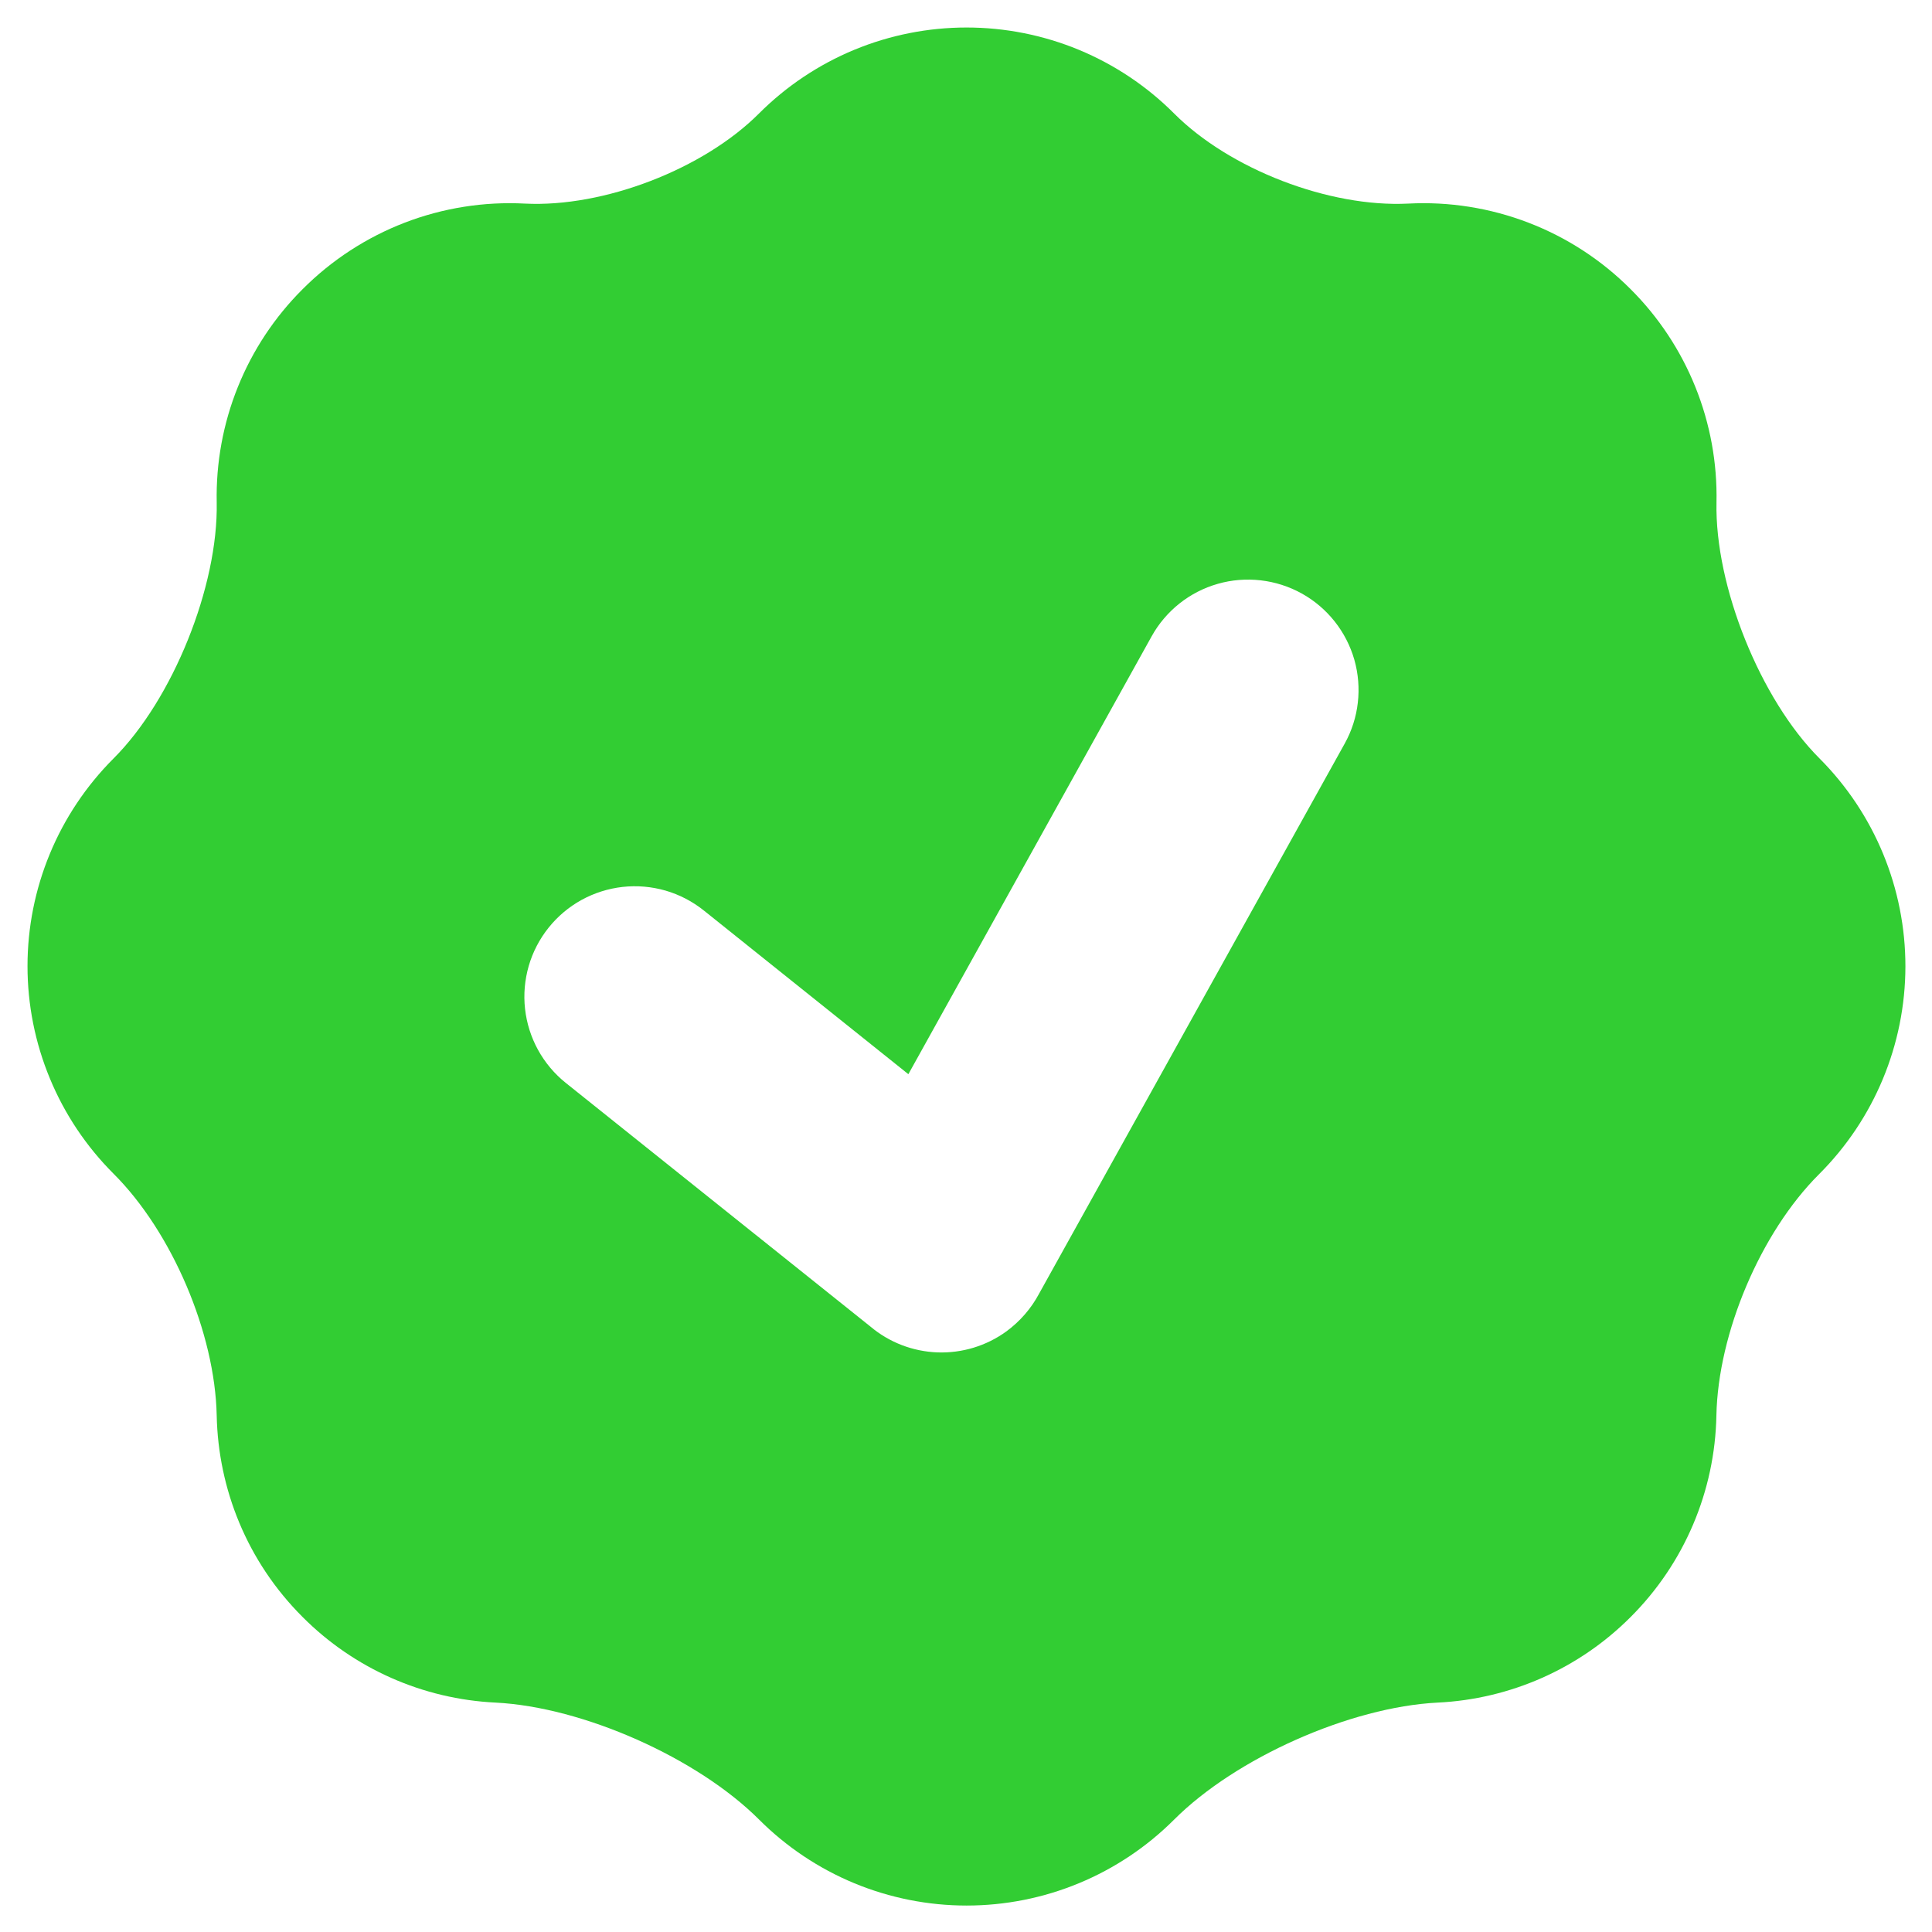 <svg width="42" height="42" viewBox="0 0 42 42" fill="none" xmlns="http://www.w3.org/2000/svg">
<path fillRule="evenodd" clipRule="evenodd" d="M4.711 10.92C4.747 12.742 3.756 15.204 2.467 16.49C1.875 17.083 1.404 17.786 1.084 18.56C0.763 19.335 0.598 20.164 0.598 21.002C0.598 21.84 0.763 22.67 1.084 23.444C1.404 24.219 1.875 24.922 2.467 25.514C3.739 26.782 4.675 28.98 4.711 30.775C4.745 32.364 5.367 33.943 6.579 35.153C7.696 36.274 9.192 36.937 10.774 37.013C12.672 37.109 15.159 38.213 16.503 39.557C17.095 40.149 17.798 40.619 18.572 40.94C19.346 41.26 20.176 41.425 21.013 41.425C21.851 41.425 22.681 41.26 23.454 40.94C24.229 40.619 24.932 40.149 25.524 39.557C26.868 38.213 29.355 37.109 31.253 37.013C32.834 36.937 34.33 36.274 35.448 35.153C36.614 33.989 37.282 32.418 37.313 30.77C37.349 28.98 38.273 26.796 39.542 25.529C40.743 24.332 41.419 22.708 41.422 21.013C41.424 19.317 40.754 17.691 39.557 16.49C38.27 15.206 37.277 12.742 37.315 10.922C37.333 10.063 37.177 9.21 36.856 8.413C36.535 7.616 36.056 6.892 35.448 6.286C34.818 5.654 34.061 5.161 33.228 4.841C32.395 4.521 31.504 4.379 30.612 4.426C28.898 4.512 26.736 3.682 25.524 2.467C24.932 1.874 24.228 1.404 23.454 1.083C22.68 0.763 21.85 0.598 21.012 0.598C20.174 0.598 19.344 0.763 18.57 1.083C17.796 1.404 17.093 1.874 16.5 2.467C15.29 3.679 13.126 4.512 11.412 4.426C10.521 4.379 9.63 4.521 8.797 4.841C7.965 5.162 7.209 5.654 6.579 6.286C5.971 6.892 5.492 7.615 5.171 8.412C4.85 9.208 4.694 10.062 4.711 10.92ZM28.299 12.902C28.574 13.055 28.817 13.261 29.013 13.508C29.209 13.755 29.355 14.038 29.442 14.341C29.528 14.644 29.554 14.961 29.518 15.274C29.483 15.588 29.385 15.891 29.232 16.166L22.589 28.123C22.416 28.448 22.171 28.729 21.874 28.946C21.44 29.26 20.914 29.419 20.379 29.4C19.844 29.38 19.331 29.183 18.922 28.838L12.3 23.542C12.054 23.345 11.849 23.101 11.697 22.825C11.545 22.549 11.449 22.245 11.414 21.932C11.379 21.619 11.407 21.302 11.494 20.999C11.582 20.696 11.729 20.413 11.926 20.167C12.123 19.921 12.366 19.716 12.642 19.564C12.919 19.412 13.222 19.316 13.535 19.281C13.849 19.246 14.166 19.274 14.469 19.361C14.771 19.449 15.054 19.596 15.3 19.793L19.747 23.352L25.035 13.834C25.188 13.558 25.394 13.316 25.64 13.12C25.887 12.924 26.171 12.778 26.474 12.692C26.777 12.605 27.094 12.58 27.407 12.616C27.72 12.652 28.023 12.749 28.299 12.902Z" fill="#32CD33"/>
</svg>

